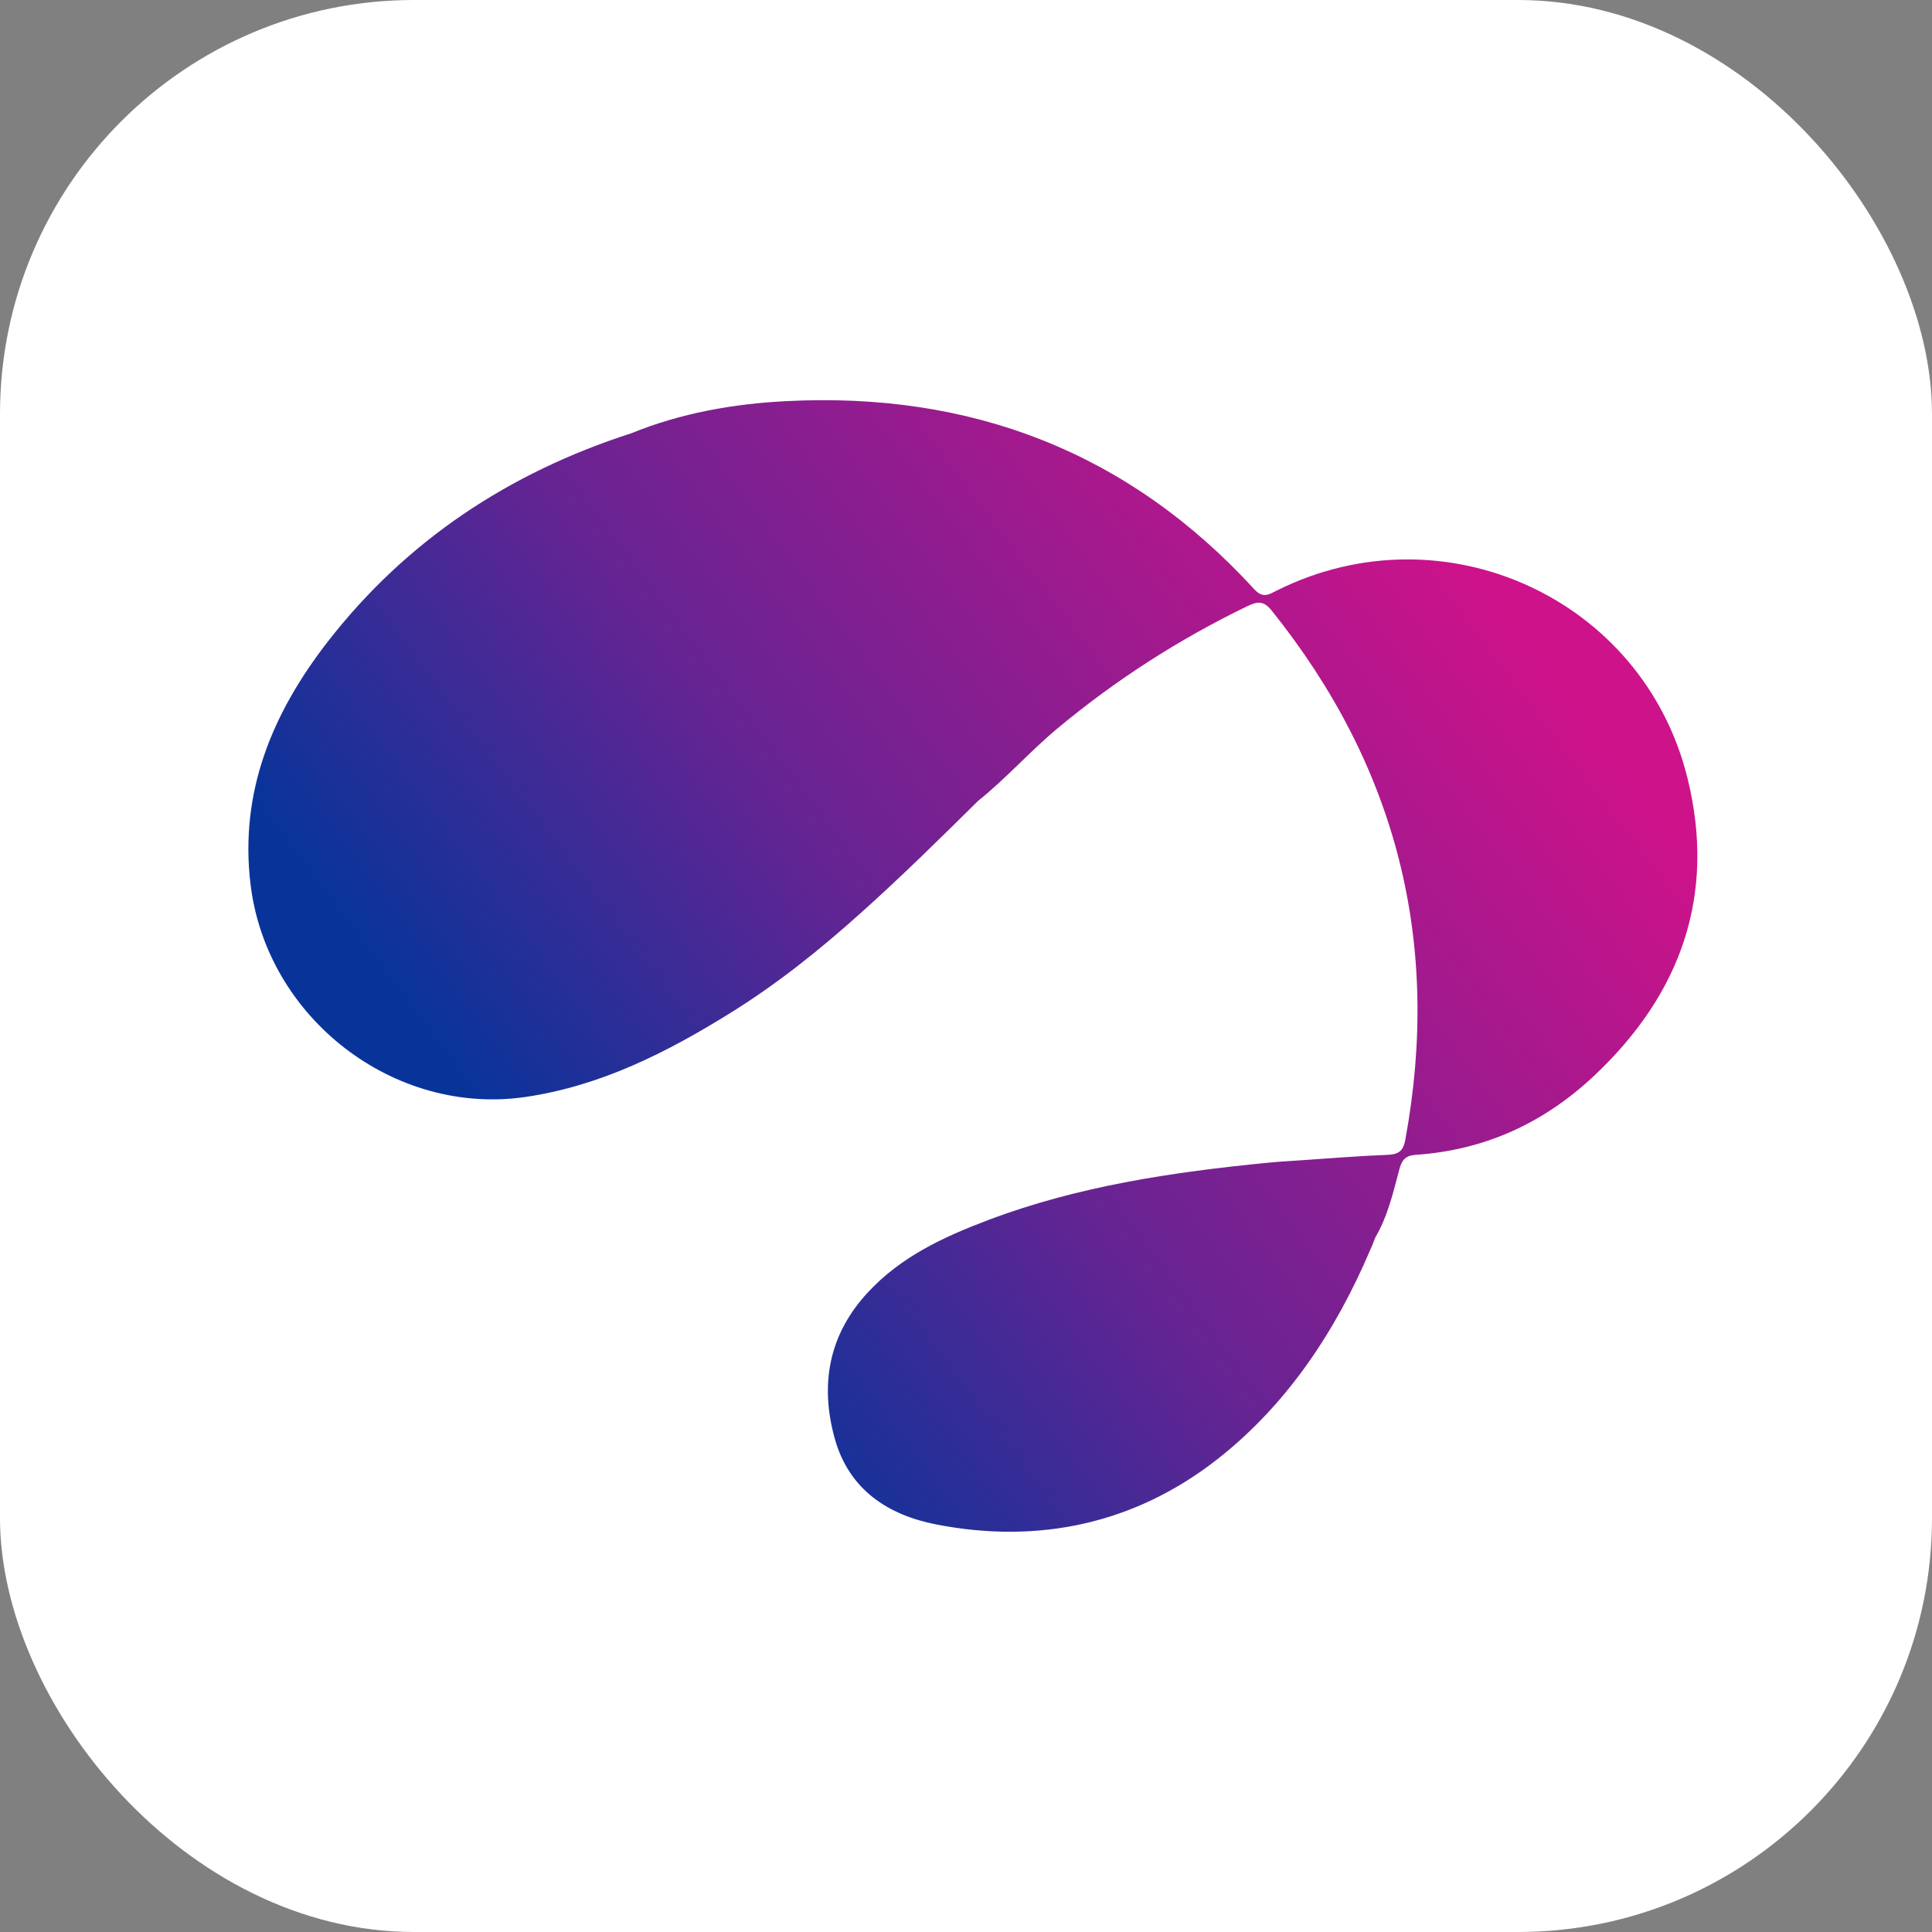 <svg width="140" height="140" viewBox="0 0 140 140" fill="none" xmlns="http://www.w3.org/2000/svg">
<rect x="0" y="0" width="140" height="140" fill="#808080" stroke="none"/>
<rect width="140" height="140" rx="30" fill="white"/>
<g clip-path="url(#clip0_2332_1594)">
<path d="M115.55 77.923C111.87 81.39 107.595 83.341 102.584 83.685C101.845 83.734 101.579 84.06 101.398 84.744C100.952 86.432 100.555 88.147 99.657 89.677C99.585 89.863 99.513 90.048 99.441 90.239C99.4 90.329 99.355 90.424 99.315 90.519C96.785 96.48 93.236 101.825 88.162 105.781C82.241 110.398 75.287 111.914 67.859 110.47C64.315 109.782 61.501 107.922 60.481 104.215C59.417 100.341 60.039 96.756 62.84 93.706C65.239 91.085 68.36 89.636 71.584 88.419C78.137 85.939 85.005 84.929 91.932 84.25C92.776 84.169 93.624 84.124 94.471 84.065C96.465 83.934 98.458 83.762 100.451 83.689C101.267 83.662 101.669 83.499 101.836 82.58C104.465 68.296 101.209 55.532 92.14 44.23C91.562 43.515 91.116 43.579 90.385 43.927C85.425 46.326 80.834 49.277 76.59 52.816C74.606 54.473 72.897 56.419 70.881 58.031C68.094 60.787 65.311 63.53 62.385 66.15C59.413 68.821 56.328 71.288 52.964 73.379C48.368 76.239 43.579 78.674 38.122 79.484C28.571 80.906 19.339 73.79 18.158 64.109C17.337 57.383 19.75 51.662 23.723 46.534C29.436 39.166 36.9 34.246 45.739 31.399C49.342 29.932 53.135 29.262 56.982 29.068C70.344 28.384 81.754 32.729 90.882 42.691C91.526 43.398 91.955 43.076 92.537 42.786C104.56 36.78 119.058 43.312 122.283 56.392C124.362 64.815 121.841 71.989 115.55 77.923Z" fill="url(#paint0_linear_2332_1594)"/>
</g>
<defs>
<linearGradient id="paint0_linear_2332_1594" x1="44.5" y1="93" x2="109" y2="44.5" gradientUnits="userSpaceOnUse">
<stop stop-color="#08349A"/>
<stop offset="0.379" stop-color="#652493"/>
<stop offset="1" stop-color="#CD128A"/>
</linearGradient>
<clipPath id="clip0_2332_1594">
<rect width="105" height="82" fill="white" transform="translate(18 29)"/>
</clipPath>
</defs>
</svg>
